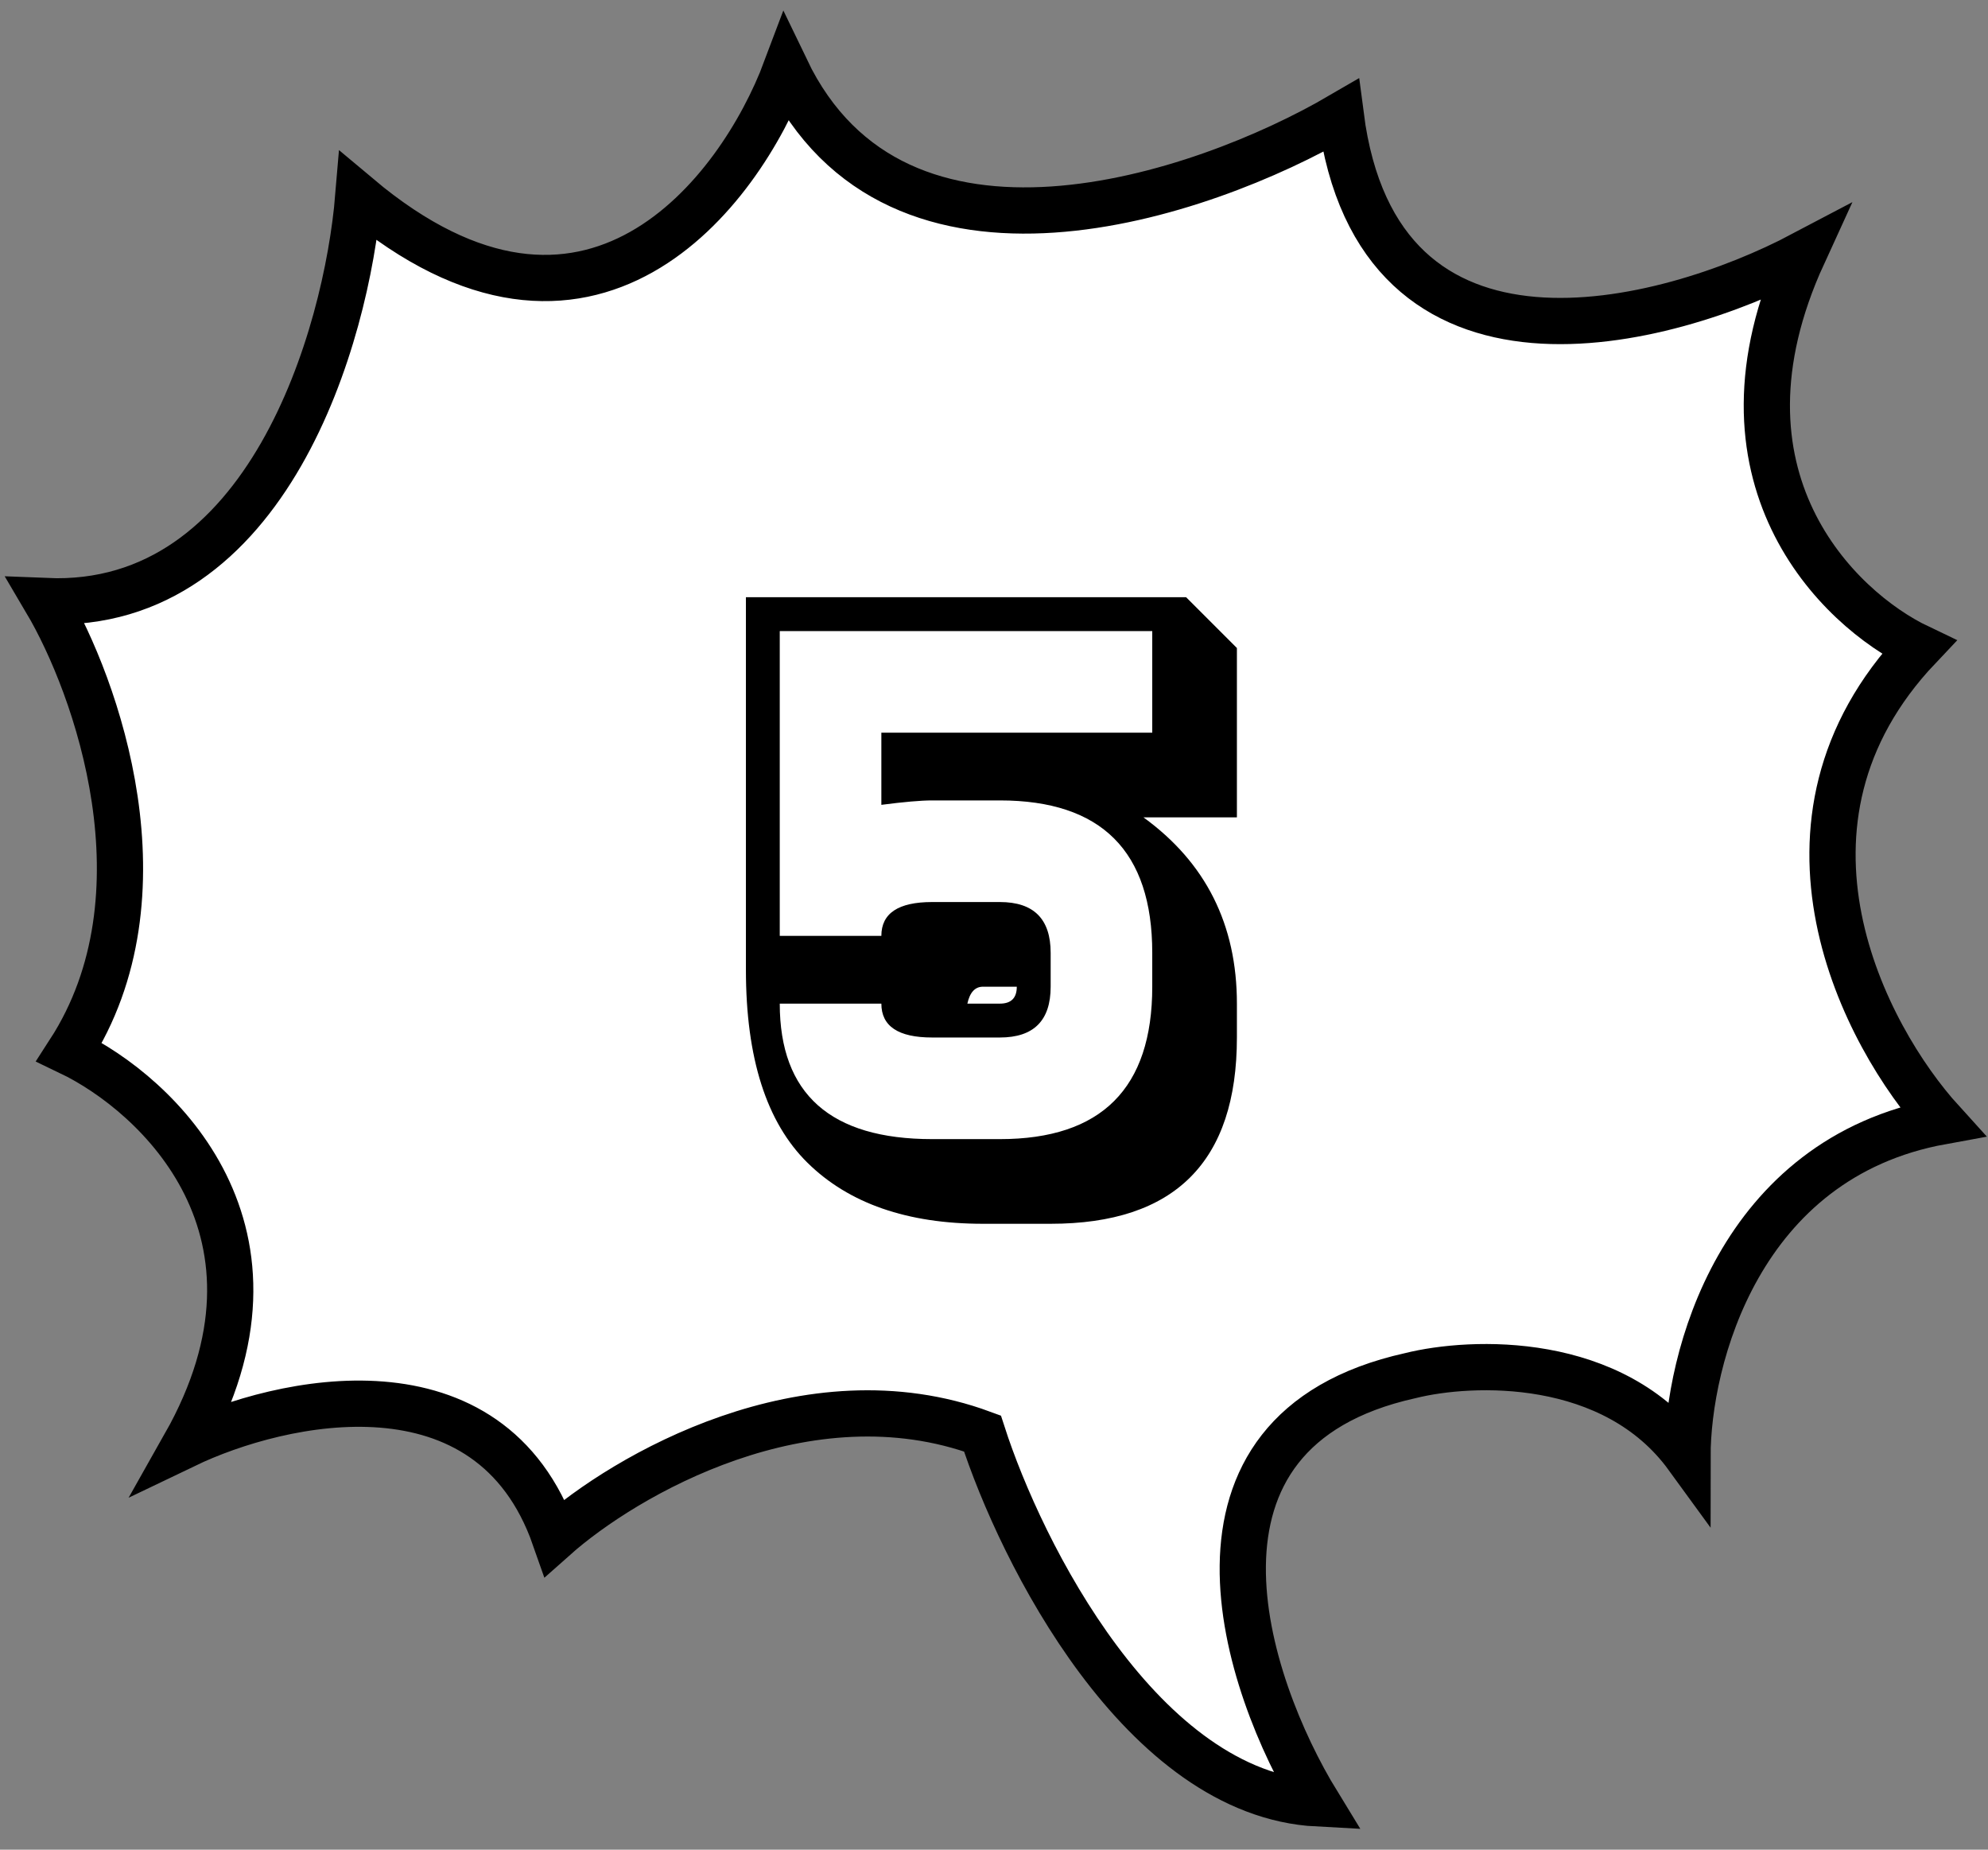 <svg width="86" height="80" viewBox="0 0 86 80" fill="none" xmlns="http://www.w3.org/2000/svg">
<rect x="0" y="0" width="86" height="80" fill="#808080" stroke="none"/>
<g id="speech-bubble-5">
<path id="speech-bubble-5_2" d="M57 78C53.833 72.833 50.2 61.9 61 59.5C63.667 58.833 69.8 58.6 73 63C73 58.833 75.2 50.1 84 48.5C80.667 44.833 75.8 35.6 83 28C79.5 26.333 73.6 20.6 78 11C72 14.167 59.6 17.4 58 5C52 8.5 38.8 13 34 3C32 8.333 25.5 16.9 15.5 8.5C15 14.5 11.6 26.4 2 26C4.167 29.667 7.4 38.7 3 45.5C6.833 47.333 13.2 53.3 8 62.5C12.167 60.5 21.2 58.5 24 66.5C27 63.833 34.9 59.2 42.5 62C44.167 67.167 49.4 77.6 57 78Z" fill="white" stroke="black" stroke-width="2"/>
<path id="5" d="M40.324 49.268H43.254C47.648 49.268 49.846 47.07 49.846 42.676V41.211C49.846 36.816 47.648 34.619 43.254 34.619H40.324C39.836 34.619 39.103 34.683 38.127 34.81V31.689H49.846V27.295H33.732V40.478H38.127C38.127 39.502 38.859 39.014 40.324 39.014H43.254C44.719 39.014 45.451 39.746 45.451 41.211V42.676C45.451 44.141 44.719 44.873 43.254 44.873H40.324C38.859 44.873 38.127 44.385 38.127 43.408H33.732C33.732 47.315 35.93 49.268 40.324 49.268ZM43.986 42.676H42.522C42.18 42.676 41.955 42.92 41.848 43.408H43.254C43.742 43.408 43.986 43.164 43.986 42.676ZM53.508 28.027V35.352H49.465C52.16 37.305 53.508 39.99 53.508 43.408V44.873C53.508 50.244 50.822 52.93 45.451 52.93H42.522C39.25 52.93 36.721 52.051 34.934 50.293C33.156 48.545 32.268 45.762 32.268 41.943V25.83H51.31L53.508 28.027Z" fill="black"/>
</g>
</svg>
